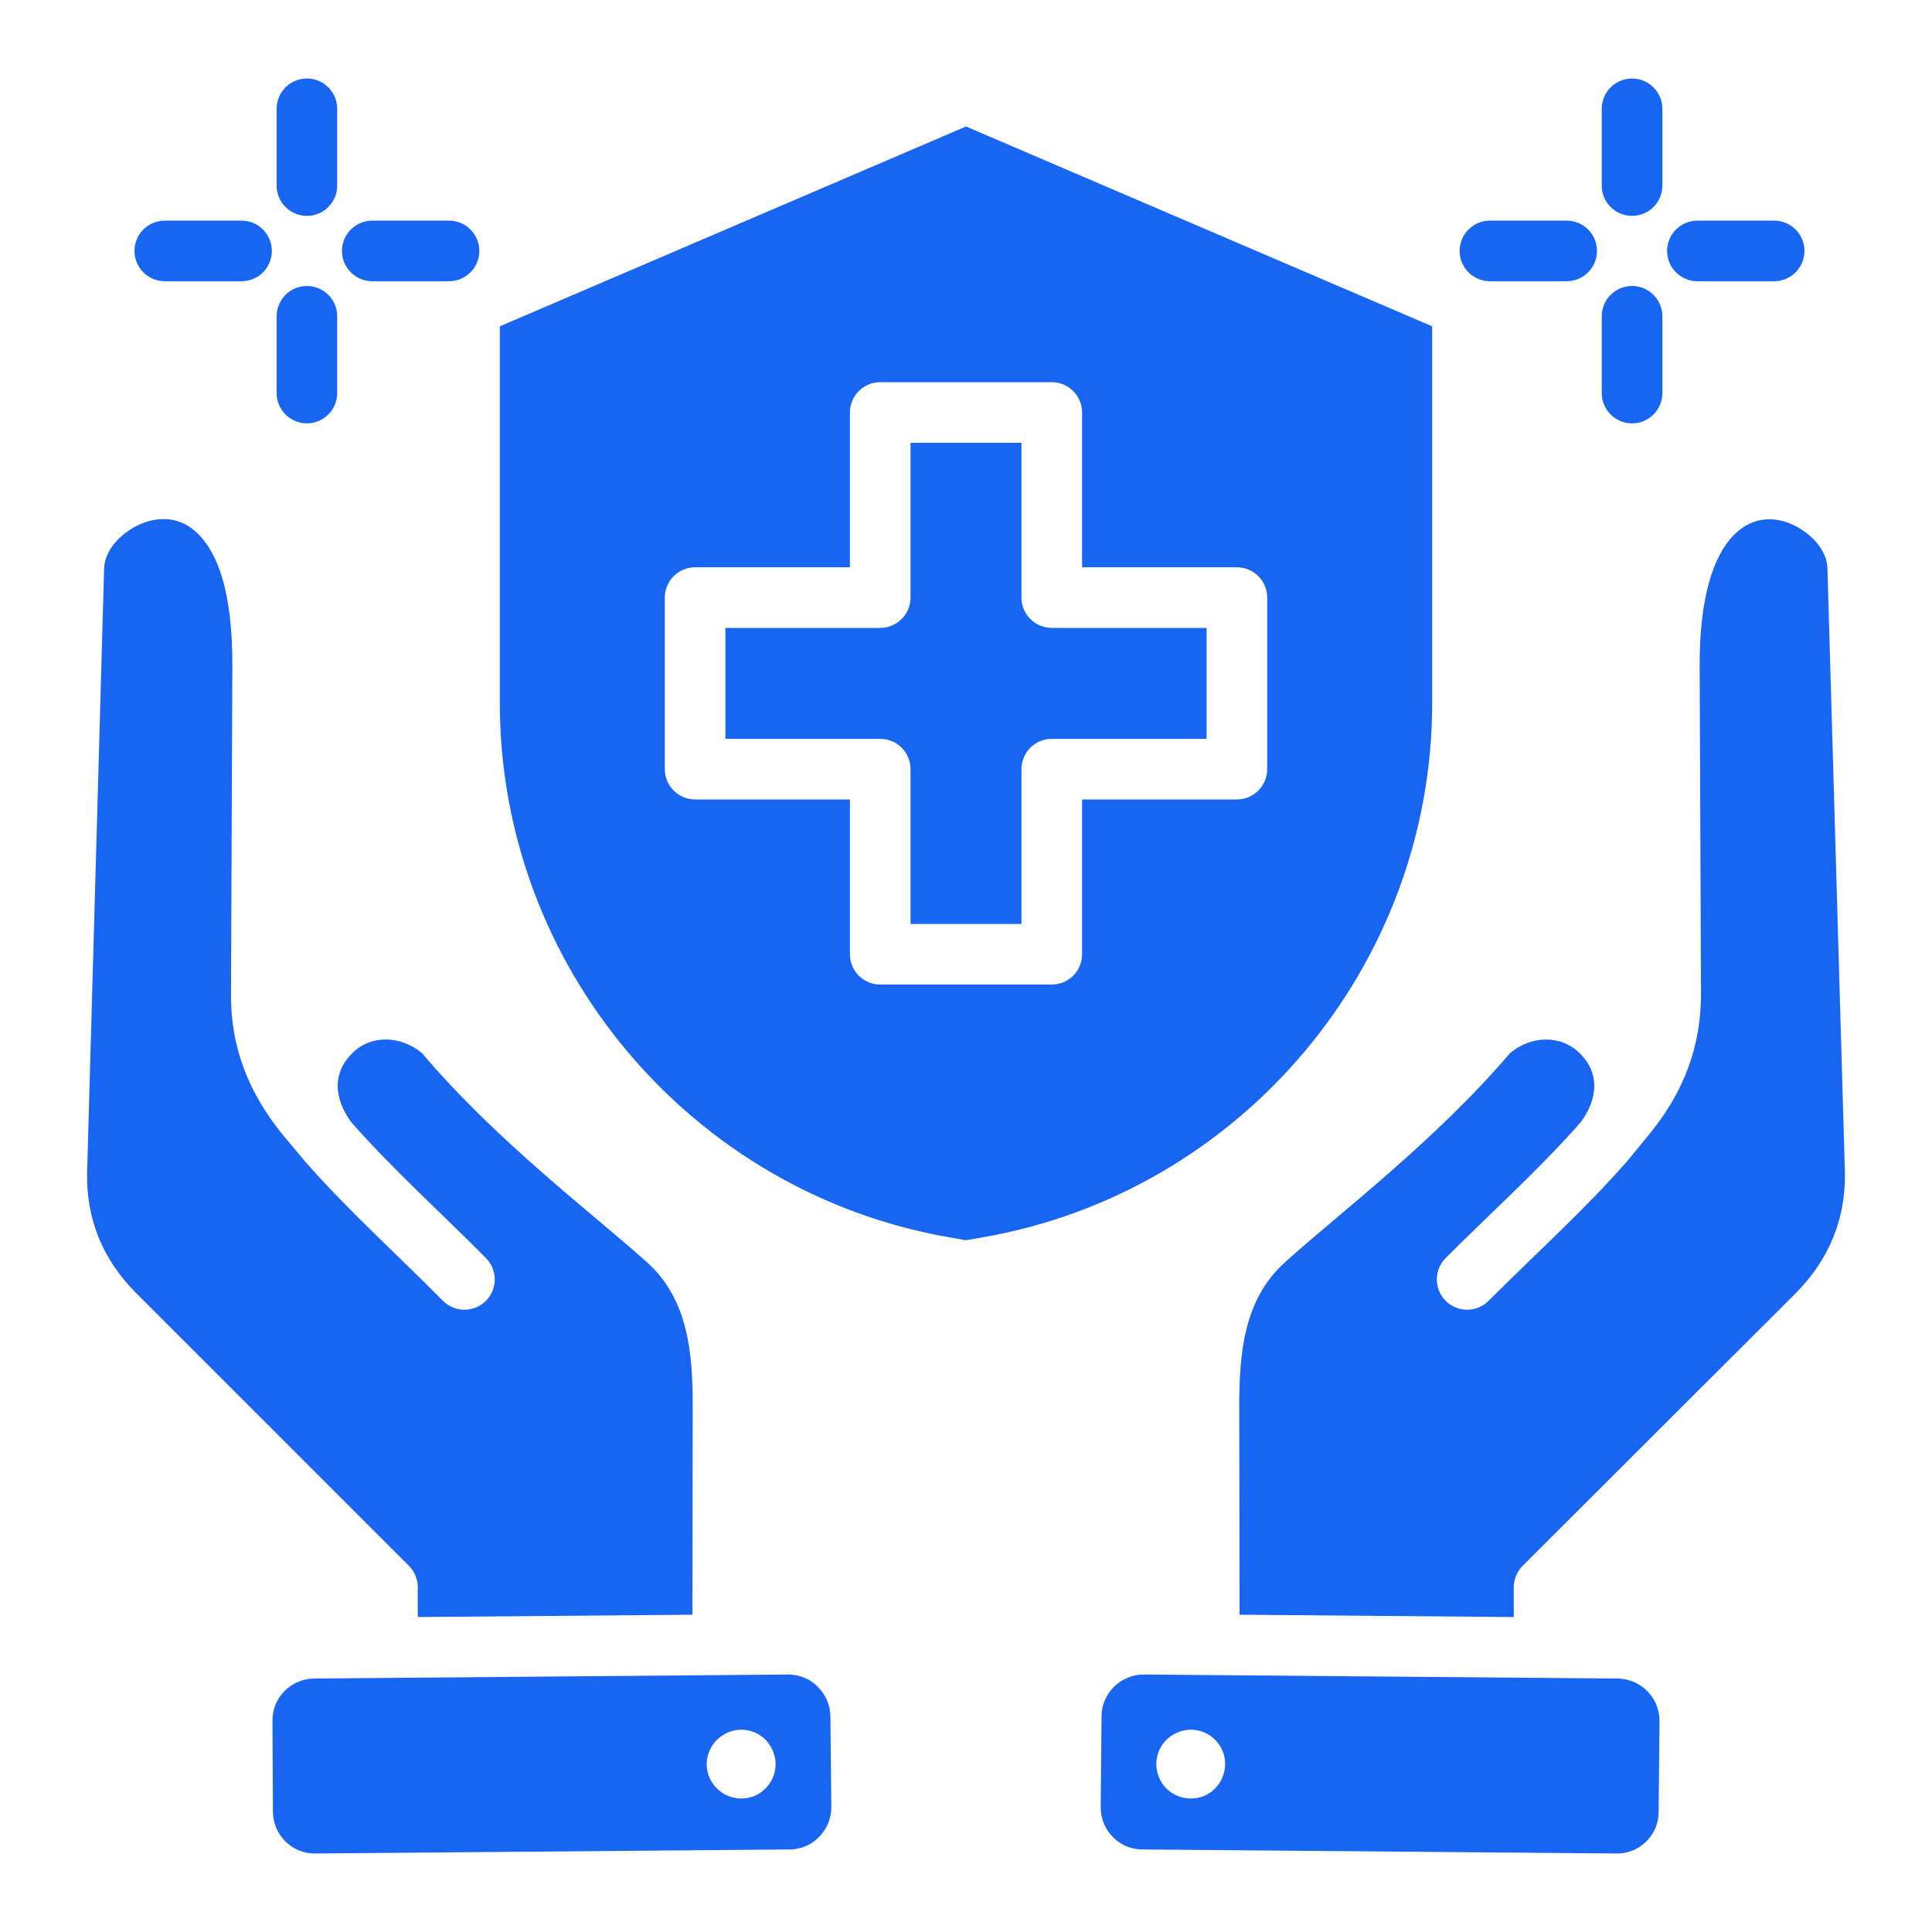 <svg width="80" height="80" viewBox="0 0 80 80" fill="none" xmlns="http://www.w3.org/2000/svg">
<path fill-rule="evenodd" clip-rule="evenodd" d="M62.682 66.958L51.328 66.862L51.315 58.221C51.315 55.959 51.525 53.778 53.214 52.264C53.215 52.263 53.217 52.261 53.219 52.259C55.42 50.264 59.411 47.262 62.519 43.615C63.372 42.889 64.62 42.82 65.421 43.621L65.428 43.627C66.22 44.407 66.198 45.465 65.446 46.48C63.694 48.463 61.814 50.141 59.863 52.091C59.628 52.327 59.496 52.646 59.496 52.979C59.496 53.312 59.628 53.631 59.863 53.866C60.099 54.101 60.418 54.233 60.75 54.233C61.083 54.233 61.402 54.101 61.638 53.866C63.639 51.864 65.565 50.142 67.36 48.103L67.361 48.102C67.371 48.091 67.381 48.079 67.39 48.068L68.317 46.938L68.32 46.934C69.715 45.217 70.435 43.347 70.435 41.158V41.153L70.379 27.573C70.359 21.842 72.747 20.79 74.535 21.887C75.154 22.267 75.653 22.867 75.67 23.535V23.538L76.393 48.528C76.439 50.47 75.729 52.16 74.367 53.539L63.05 64.837C62.934 64.954 62.841 65.092 62.778 65.245C62.715 65.397 62.682 65.561 62.682 65.725V66.958ZM28.672 66.862L17.299 66.958V65.725C17.299 65.561 17.267 65.397 17.204 65.245C17.141 65.093 17.048 64.955 16.932 64.838L5.63 53.536C4.252 52.159 3.561 50.469 3.608 48.527L4.311 23.54C4.333 22.87 4.835 22.269 5.457 21.888C6.194 21.437 7.167 21.291 7.953 21.892C8.992 22.687 9.631 24.457 9.621 27.573L9.565 41.151C9.545 43.339 10.283 45.21 11.655 46.926L11.673 46.947L12.618 48.077C12.624 48.086 12.632 48.094 12.639 48.102L12.639 48.103C14.434 50.14 16.358 51.862 18.34 53.862C18.827 54.354 19.622 54.358 20.114 53.87C20.606 53.383 20.61 52.588 20.123 52.096C18.189 50.143 16.307 48.464 14.554 46.48C13.802 45.465 13.78 44.407 14.572 43.627L14.585 43.614C15.373 42.816 16.628 42.89 17.48 43.614C20.571 47.263 24.564 50.267 26.785 52.263L26.786 52.264C28.475 53.778 28.685 55.959 28.685 58.221L28.672 66.862ZM40 5.238L59.303 13.512V29.121C59.303 39.982 51.398 49.368 40.703 51.233L40 51.356L39.297 51.233C28.602 49.368 20.697 39.982 20.697 29.121V13.512L40 5.238ZM35.193 23.49H28.783C28.45 23.49 28.131 23.622 27.896 23.857C27.66 24.093 27.528 24.412 27.528 24.745V31.849C27.528 32.182 27.66 32.501 27.896 32.736C28.131 32.971 28.45 33.104 28.783 33.104H35.193V39.514C35.193 39.846 35.325 40.166 35.561 40.401C35.796 40.636 36.115 40.768 36.448 40.768H43.552C43.885 40.768 44.204 40.636 44.439 40.401C44.675 40.166 44.807 39.846 44.807 39.514V33.104H51.217C51.55 33.104 51.869 32.971 52.104 32.736C52.34 32.501 52.472 32.182 52.472 31.849V24.745C52.472 24.412 52.34 24.093 52.104 23.857C51.869 23.622 51.55 23.49 51.217 23.49H44.807V17.08C44.807 16.747 44.675 16.428 44.439 16.193C44.204 15.957 43.885 15.825 43.552 15.825H36.448C36.115 15.825 35.796 15.957 35.561 16.193C35.325 16.428 35.193 16.747 35.193 17.08V23.49ZM36.448 26C36.781 26 37.1 25.867 37.335 25.632C37.571 25.397 37.703 25.078 37.703 24.745V18.335H42.297V24.745C42.297 25.078 42.429 25.397 42.665 25.632C42.9 25.867 43.219 26 43.552 26H49.962V30.594H43.552C43.219 30.594 42.9 30.726 42.665 30.961C42.429 31.197 42.297 31.516 42.297 31.849V38.259H37.703V31.849C37.703 31.516 37.571 31.197 37.335 30.961C37.1 30.726 36.781 30.594 36.448 30.594H30.038V26H36.448ZM47.355 69.338L66.994 69.505C67.957 69.523 68.717 70.302 68.717 71.265L68.68 75.044C68.68 75.989 67.883 76.767 66.938 76.749L47.3 76.582C46.336 76.582 45.577 75.785 45.577 74.841L45.614 71.061C45.614 70.116 46.41 69.338 47.355 69.338ZM50.635 72.525C50.338 71.784 49.505 71.432 48.782 71.728C48.041 72.025 47.689 72.84 47.985 73.581C48.263 74.303 49.097 74.656 49.838 74.377C50.56 74.081 50.913 73.247 50.635 72.525ZM32.645 69.338C33.59 69.338 34.368 70.116 34.386 71.061L34.423 74.841C34.423 75.785 33.645 76.582 32.7 76.582L13.062 76.749C12.098 76.767 11.32 75.989 11.302 75.044L11.283 71.265C11.264 70.302 12.043 69.523 12.987 69.505L32.645 69.338ZM32.015 72.525C31.718 71.784 30.903 71.432 30.162 71.728C29.439 72.025 29.069 72.84 29.366 73.581C29.662 74.303 30.477 74.656 31.218 74.377C31.941 74.081 32.311 73.247 32.015 72.525ZM13.963 7.684C13.963 8.377 13.401 8.939 12.708 8.939C12.016 8.939 11.454 8.377 11.454 7.684V4.506C11.454 3.813 12.016 3.251 12.708 3.251C13.401 3.251 13.963 3.813 13.963 4.506V7.684ZM10.002 9.136C10.695 9.136 11.257 9.698 11.257 10.39C11.257 11.083 10.695 11.645 10.002 11.645H6.823C6.131 11.645 5.568 11.083 5.568 10.39C5.568 9.698 6.131 9.136 6.823 9.136H10.002ZM11.454 13.097C11.454 12.404 12.016 11.842 12.708 11.842C13.401 11.842 13.963 12.404 13.963 13.097V16.276C13.963 16.968 13.401 17.53 12.708 17.53C12.016 17.53 11.454 16.968 11.454 16.276V13.097ZM15.415 11.645C14.722 11.645 14.16 11.083 14.16 10.39C14.16 9.698 14.722 9.136 15.415 9.136H18.593C19.286 9.136 19.848 9.698 19.848 10.39C19.848 11.083 19.286 11.645 18.593 11.645H15.415ZM68.835 7.684C68.835 8.377 68.272 8.939 67.58 8.939C66.887 8.939 66.325 8.377 66.325 7.684V4.506C66.325 3.813 66.887 3.251 67.58 3.251C68.272 3.251 68.835 3.813 68.835 4.506V7.684ZM64.873 9.136C65.566 9.136 66.128 9.698 66.128 10.39C66.128 11.083 65.566 11.645 64.873 11.645H61.695C61.002 11.645 60.44 11.083 60.44 10.39C60.44 9.698 61.002 9.136 61.695 9.136H64.873ZM66.325 13.097C66.325 12.404 66.887 11.842 67.58 11.842C68.272 11.842 68.835 12.404 68.835 13.097V16.276C68.835 16.968 68.272 17.53 67.58 17.53C66.887 17.53 66.325 16.968 66.325 16.276V13.097ZM70.286 11.645C69.593 11.645 69.031 11.083 69.031 10.39C69.031 9.698 69.593 9.136 70.286 9.136H73.465C74.157 9.136 74.719 9.698 74.719 10.39C74.719 11.083 74.157 11.645 73.465 11.645H70.286Z" fill="#1865F2"/>
</svg>
